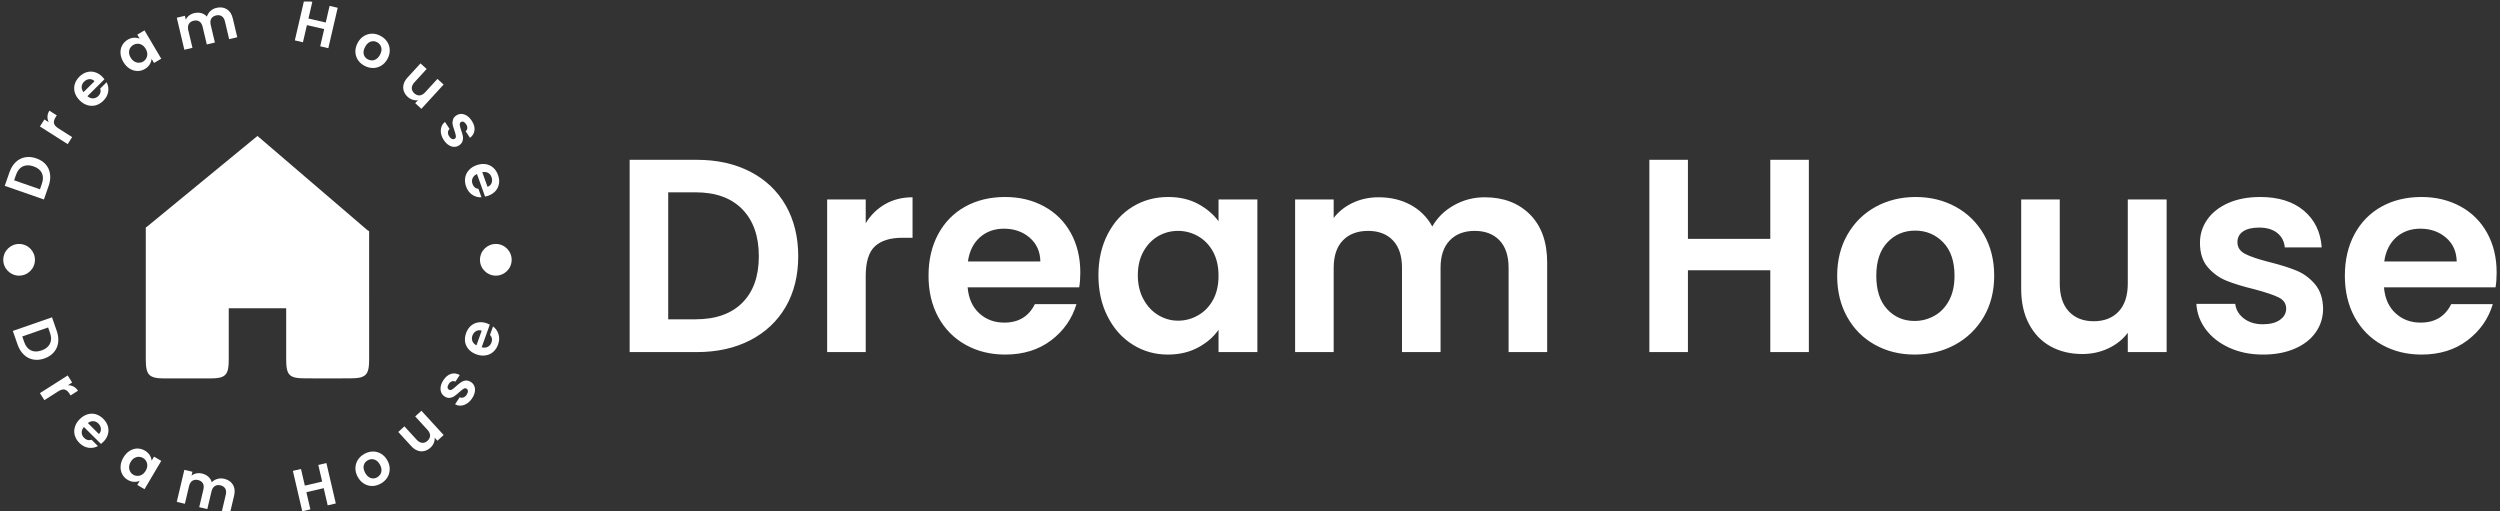 <svg xmlns="http://www.w3.org/2000/svg" version="1.1" xmlns:xlink="http://www.w3.org/1999/xlink" xmlns:svgjs="http://svgjs.dev/svgjs" width="2000" height="409" viewBox="0 0 2000 409"><rect x="0" y="0" width="2000" height="409" fill="#333333" stroke="none"/><g transform="matrix(1,0,0,1,-1.212,1.249)"><svg viewBox="0 0 396 81" data-background-color="#ffffff" preserveAspectRatio="xMidYMid meet" height="409" width="2000" xmlns="http://www.w3.org/2000/svg" xmlns:xlink="http://www.w3.org/1999/xlink"><g id="tight-bounds" transform="matrix(1,0,0,1,0.24,-0.247)"><svg viewBox="0 0 395.52 81.495" height="81.495" width="395.52"><g><svg viewBox="0 0 528.831 108.963" height="81.495" width="395.52"><g transform="matrix(1,0,0,1,133.311,33.853)"><svg viewBox="0 0 395.52 41.256" height="41.256" width="395.52"><g id="textblocktransform"><svg viewBox="0 0 395.52 41.256" height="41.256" width="395.52" id="textblock"><g><svg viewBox="0 0 395.52 41.256" height="41.256" width="395.52"><g transform="matrix(1,0,0,1,0,0)"><svg width="395.52" viewBox="3.45 -34.9 338.88 35.35" height="41.256" data-palette-color="#323346"><path d="M15.65-34.9Q21.15-34.9 25.33-32.75 29.5-30.6 31.78-26.63 34.05-22.65 34.05-17.4L34.05-17.4Q34.05-12.15 31.78-8.22 29.5-4.3 25.33-2.15 21.15 0 15.65 0L15.65 0 3.45 0 3.45-34.9 15.65-34.9ZM15.4-5.95Q20.9-5.95 23.9-8.95 26.9-11.95 26.9-17.4L26.9-17.4Q26.9-22.85 23.9-25.93 20.9-29 15.4-29L15.4-29 10.45-29 10.45-5.95 15.4-5.95ZM46.3-23.4Q47.65-25.6 49.82-26.85 52-28.1 54.8-28.1L54.8-28.1 54.8-20.75 52.95-20.75Q49.65-20.75 47.97-19.2 46.3-17.65 46.3-13.8L46.3-13.8 46.3 0 39.3 0 39.3-27.7 46.3-27.7 46.3-23.4ZM85.25-14.45Q85.25-12.95 85.05-11.75L85.05-11.75 64.8-11.75Q65.05-8.75 66.9-7.05 68.75-5.35 71.45-5.35L71.45-5.35Q75.35-5.35 77-8.7L77-8.7 84.55-8.7Q83.35-4.7 79.95-2.13 76.55 0.45 71.6 0.45L71.6 0.45Q67.6 0.45 64.42-1.33 61.25-3.1 59.47-6.35 57.7-9.6 57.7-13.85L57.7-13.85Q57.7-18.15 59.45-21.4 61.2-24.65 64.35-26.4 67.5-28.15 71.6-28.15L71.6-28.15Q75.55-28.15 78.67-26.45 81.8-24.75 83.52-21.63 85.25-18.5 85.25-14.45L85.25-14.45ZM64.85-16.45L78-16.45Q77.95-19.15 76.05-20.78 74.15-22.4 71.4-22.4L71.4-22.4Q68.8-22.4 67.02-20.83 65.25-19.25 64.85-16.45L64.85-16.45ZM88.54-13.95Q88.54-18.15 90.22-21.4 91.89-24.65 94.77-26.4 97.64-28.15 101.19-28.15L101.19-28.15Q104.29-28.15 106.62-26.9 108.94-25.65 110.34-23.75L110.34-23.75 110.34-27.7 117.39-27.7 117.39 0 110.34 0 110.34-4.05Q108.99-2.1 106.62-0.83 104.24 0.45 101.14 0.45L101.14 0.45Q97.64 0.45 94.77-1.35 91.89-3.15 90.22-6.43 88.54-9.7 88.54-13.95L88.54-13.95ZM110.34-13.85Q110.34-16.4 109.34-18.23 108.34-20.05 106.64-21.03 104.94-22 102.99-22L102.99-22Q101.04-22 99.39-21.05 97.74-20.1 96.72-18.28 95.69-16.45 95.69-13.95L95.69-13.95Q95.69-11.45 96.72-9.58 97.74-7.7 99.42-6.7 101.09-5.7 102.99-5.7L102.99-5.7Q104.94-5.7 106.64-6.68 108.34-7.65 109.34-9.47 110.34-11.3 110.34-13.85L110.34-13.85ZM158.64-28.1Q163.74-28.1 166.87-24.98 169.99-21.85 169.99-16.25L169.99-16.25 169.99 0 162.99 0 162.99-15.3Q162.99-18.55 161.34-20.28 159.69-22 156.84-22L156.84-22Q153.99-22 152.32-20.28 150.64-18.55 150.64-15.3L150.64-15.3 150.64 0 143.64 0 143.64-15.3Q143.64-18.55 141.99-20.28 140.34-22 137.49-22L137.49-22Q134.59-22 132.92-20.28 131.24-18.55 131.24-15.3L131.24-15.3 131.24 0 124.24 0 124.24-27.7 131.24-27.7 131.24-24.35Q132.59-26.1 134.72-27.1 136.84-28.1 139.39-28.1L139.39-28.1Q142.64-28.1 145.19-26.73 147.74-25.35 149.14-22.8L149.14-22.8Q150.49-25.2 153.07-26.65 155.64-28.1 158.64-28.1L158.64-28.1ZM210.49-34.9L217.49-34.9 217.49 0 210.49 0 210.49-14.85 195.54-14.85 195.54 0 188.54 0 188.54-34.9 195.54-34.9 195.54-20.55 210.49-20.55 210.49-34.9ZM236.68 0.45Q232.68 0.45 229.48-1.33 226.28-3.1 224.46-6.35 222.63-9.6 222.63-13.85L222.63-13.85Q222.63-18.1 224.51-21.35 226.38-24.6 229.63-26.38 232.88-28.15 236.88-28.15L236.88-28.15Q240.88-28.15 244.13-26.38 247.38-24.6 249.26-21.35 251.13-18.1 251.13-13.85L251.13-13.85Q251.13-9.6 249.21-6.35 247.28-3.1 244.01-1.33 240.73 0.45 236.68 0.45L236.68 0.45ZM236.68-5.65Q238.58-5.65 240.26-6.58 241.93-7.5 242.93-9.35 243.93-11.2 243.93-13.85L243.93-13.85Q243.93-17.8 241.86-19.93 239.78-22.05 236.78-22.05L236.78-22.05Q233.78-22.05 231.76-19.93 229.73-17.8 229.73-13.85L229.73-13.85Q229.73-9.9 231.71-7.78 233.68-5.65 236.68-5.65L236.68-5.65ZM275.38-27.7L282.43-27.7 282.43 0 275.38 0 275.38-3.5Q274.03-1.7 271.86-0.68 269.68 0.35 267.13 0.35L267.13 0.35Q263.88 0.35 261.38-1.03 258.88-2.4 257.46-5.08 256.03-7.75 256.03-11.45L256.03-11.45 256.03-27.7 263.03-27.7 263.03-12.45Q263.03-9.15 264.68-7.38 266.33-5.6 269.18-5.6L269.18-5.6Q272.08-5.6 273.73-7.38 275.38-9.15 275.38-12.45L275.38-12.45 275.38-27.7ZM299.93 0.45Q296.53 0.45 293.83-0.78 291.13-2 289.55-4.1 287.98-6.2 287.83-8.75L287.83-8.75 294.88-8.75Q295.08-7.15 296.45-6.1 297.83-5.05 299.88-5.05L299.88-5.05Q301.88-5.05 303-5.85 304.13-6.65 304.13-7.9L304.13-7.9Q304.13-9.25 302.75-9.93 301.38-10.6 298.38-11.4L298.38-11.4Q295.28-12.15 293.3-12.95 291.33-13.75 289.9-15.4 288.48-17.05 288.48-19.85L288.48-19.85Q288.48-22.15 289.8-24.05 291.13-25.95 293.6-27.05 296.08-28.15 299.43-28.15L299.43-28.15Q304.38-28.15 307.33-25.68 310.28-23.2 310.58-19L310.58-19 303.88-19Q303.73-20.65 302.5-21.63 301.28-22.6 299.23-22.6L299.23-22.6Q297.33-22.6 296.3-21.9 295.28-21.2 295.28-19.95L295.28-19.95Q295.28-18.55 296.68-17.82 298.08-17.1 301.03-16.35L301.03-16.35Q304.03-15.6 305.98-14.8 307.93-14 309.35-12.33 310.78-10.65 310.83-7.9L310.83-7.9Q310.83-5.5 309.5-3.6 308.18-1.7 305.7-0.63 303.23 0.45 299.93 0.45L299.93 0.45ZM342.33-14.45Q342.33-12.95 342.13-11.75L342.13-11.75 321.88-11.75Q322.13-8.75 323.98-7.05 325.83-5.35 328.53-5.35L328.53-5.35Q332.43-5.35 334.08-8.7L334.08-8.7 341.63-8.7Q340.43-4.7 337.03-2.13 333.63 0.45 328.68 0.45L328.68 0.45Q324.68 0.45 321.5-1.33 318.33-3.1 316.55-6.35 314.78-9.6 314.78-13.85L314.78-13.85Q314.78-18.15 316.53-21.4 318.28-24.65 321.43-26.4 324.58-28.15 328.68-28.15L328.68-28.15Q332.63-28.15 335.75-26.45 338.88-24.75 340.6-21.63 342.33-18.5 342.33-14.45L342.33-14.45ZM321.93-16.45L335.08-16.45Q335.03-19.15 333.13-20.78 331.23-22.4 328.48-22.4L328.48-22.4Q325.88-22.4 324.1-20.83 322.33-19.25 321.93-16.45L321.93-16.45Z" opacity="1" transform="matrix(1,0,0,1,0,0)" fill="#ffffff" class="wordmark-text-0" data-fill-palette-color="primary" id="text-0"></path></svg></g></svg></g></svg></g></svg></g><g><svg viewBox="0 0 108.963 108.963" height="108.963" width="108.963"><g><svg viewBox="0 0 108.963 108.963" height="108.963" width="108.963"><g transform="matrix(1,0,0,1,30.826,28.799)"><svg viewBox="0 0 47.31 51.365" height="51.365" width="47.31"><g><svg xmlns="http://www.w3.org/2000/svg" xmlns:xlink="http://www.w3.org/1999/xlink" version="1.1" baseProfile="tiny" x="0" y="0" viewBox="15 12 70 76" xml:space="preserve" height="51.365" width="47.31" class="icon-cg-0" data-fill-palette-color="accent" id="cg-0"><g fill="#323346" data-fill-palette-color="accent"><path fill-rule="evenodd" fill="#ffffff" d="M15.359 40.451c-0.199 0.078-0.32 0.18-0.359 0.299L15.359 40.451zM15 40.75v0.041 41.184C15 86.994 15.98 88 21 88h14c5.02 0 6-0.947 6-6.025V66h18v16.035c0 5.018 1.02 5.957 6 5.938 0.08 0.061 14 0 14 0 5.061 0 6-1.057 6-5.998V41.99c0-0.16-0.18-0.301-0.539-0.461L50 12 15.359 40.451 15 40.75z" data-fill-palette-color="accent"></path></g></svg></g></svg></g><g id="text-0"><path d="M1.957 36.466c0.302-0.869 0.741-1.577 1.315-2.123 0.572-0.54 1.235-0.882 1.989-1.025 0.752-0.137 1.543-0.06 2.374 0.229v0c0.837 0.291 1.505 0.723 2.003 1.294 0.496 0.578 0.797 1.255 0.903 2.032 0.111 0.785 0.015 1.612-0.288 2.481v0l-1.01 2.902-8.296-2.888zM8.816 38.918c0.302-0.869 0.299-1.624-0.012-2.266-0.304-0.639-0.89-1.11-1.759-1.412v0c-0.863-0.3-1.621-0.298-2.274 0.008-0.648 0.308-1.123 0.896-1.426 1.765v0l-0.41 1.18 5.47 1.904z" fill="#ffffff" data-fill-palette-color="accent"></path><path d="M10.262 25.886c-0.189-0.391-0.277-0.797-0.264-1.219 0.019-0.418 0.155-0.825 0.408-1.221v0l1.563 0.995-0.249 0.391c-0.296 0.465-0.412 0.884-0.347 1.259 0.069 0.379 0.376 0.741 0.92 1.088v0l2.931 1.866-0.946 1.487-5.881-3.743 0.947-1.487z" fill="#ffffff" data-fill-palette-color="accent"></path><path d="M21.621 16.266c0.18 0.181 0.329 0.355 0.447 0.521v0l-3.608 3.586c0.379 0.324 0.78 0.48 1.202 0.467 0.418-0.018 0.789-0.187 1.113-0.51v0c0.462-0.459 0.594-0.984 0.397-1.573v0l1.35-1.342c0.33 0.618 0.445 1.281 0.343 1.989-0.102 0.707-0.448 1.354-1.039 1.941v0c-0.476 0.473-1.007 0.792-1.591 0.957-0.585 0.164-1.176 0.155-1.774-0.027-0.598-0.173-1.148-0.512-1.649-1.017v0c-0.507-0.51-0.849-1.064-1.028-1.663-0.174-0.594-0.177-1.178-0.009-1.752 0.168-0.584 0.495-1.117 0.981-1.6v0c0.472-0.469 0.993-0.788 1.563-0.956 0.575-0.164 1.15-0.163 1.724 0.005 0.574 0.168 1.1 0.493 1.578 0.974zM17.629 19.523l2.344-2.329c-0.322-0.314-0.692-0.458-1.11-0.431-0.418 0.037-0.791 0.218-1.12 0.545v0c-0.31 0.308-0.477 0.659-0.502 1.052-0.025 0.394 0.104 0.781 0.388 1.163z" fill="#ffffff" data-fill-palette-color="accent"></path><path d="M26.063 13.116c-0.359-0.607-0.557-1.219-0.595-1.837-0.034-0.612 0.083-1.165 0.352-1.66 0.266-0.5 0.653-0.901 1.162-1.202v0c0.451-0.267 0.897-0.41 1.338-0.428 0.441-0.019 0.845 0.05 1.212 0.208v0l-0.508-0.859 1.526-0.902 3.549 6-1.526 0.902-0.518-0.876c-0.029 0.399-0.161 0.79-0.396 1.171-0.237 0.39-0.579 0.717-1.024 0.98v0c-0.503 0.297-1.039 0.439-1.61 0.425-0.57-0.014-1.115-0.183-1.634-0.508-0.523-0.33-0.966-0.802-1.328-1.414zM30.798 10.338c-0.219-0.37-0.477-0.642-0.775-0.817-0.302-0.18-0.618-0.267-0.949-0.258-0.325 0.005-0.629 0.091-0.912 0.259v0c-0.283 0.168-0.504 0.388-0.663 0.661-0.155 0.279-0.229 0.596-0.221 0.95 0.009 0.346 0.122 0.7 0.337 1.065v0c0.212 0.358 0.471 0.631 0.775 0.817 0.311 0.183 0.631 0.275 0.959 0.275 0.328 0.001 0.628-0.079 0.9-0.239v0c0.283-0.168 0.504-0.395 0.661-0.684 0.167-0.286 0.243-0.604 0.231-0.955-0.009-0.346-0.123-0.703-0.343-1.074z" fill="#ffffff" data-fill-palette-color="accent"></path><path d="M45.789 1.665c0.837-0.198 1.57-0.102 2.201 0.287 0.63 0.389 1.053 1.042 1.269 1.957v0l0.941 3.98-1.716 0.405-0.885-3.745c-0.125-0.529-0.355-0.903-0.689-1.12-0.334-0.218-0.737-0.271-1.207-0.16v0c-0.464 0.11-0.8 0.337-1.008 0.683-0.202 0.344-0.24 0.781-0.115 1.311v0l0.885 3.745-1.716 0.405-0.885-3.745c-0.125-0.529-0.355-0.903-0.689-1.12-0.341-0.216-0.743-0.269-1.207-0.16v0c-0.471 0.111-0.81 0.34-1.018 0.686-0.208 0.346-0.25 0.784-0.125 1.312v0l0.885 3.745-1.716 0.406-1.603-6.784 1.716-0.406 0.195 0.824c0.154-0.34 0.385-0.633 0.693-0.878 0.308-0.245 0.671-0.417 1.089-0.516v0c0.529-0.125 1.026-0.125 1.49-0.001 0.472 0.13 0.872 0.377 1.2 0.742v0c0.13-0.445 0.375-0.837 0.736-1.178 0.363-0.334 0.789-0.559 1.279-0.675z" fill="#ffffff" data-fill-palette-color="accent"></path><path d="M69.761 1.249l1.717 0.399-1.988 8.557-1.717-0.399 0.846-3.641-3.66-0.85-0.846 3.64-1.717-0.399 1.988-8.556 1.717 0.399-0.819 3.523 3.66 0.85z" fill="#ffffff" data-fill-palette-color="accent"></path><path d="M77.109 13.91c-0.59-0.32-1.048-0.737-1.374-1.249-0.331-0.516-0.501-1.09-0.51-1.721-0.012-0.625 0.152-1.251 0.491-1.877v0c0.339-0.626 0.778-1.102 1.314-1.43 0.537-0.328 1.116-0.495 1.739-0.501 0.619 0 1.224 0.16 1.814 0.48v0c0.59 0.32 1.054 0.74 1.391 1.259 0.34 0.528 0.516 1.105 0.528 1.731 0.018 0.629-0.143 1.256-0.482 1.881v0c-0.339 0.626-0.781 1.101-1.323 1.425-0.546 0.33-1.131 0.494-1.756 0.492-0.619 0-1.23-0.163-1.832-0.49zM77.839 12.564c0.283 0.154 0.586 0.23 0.907 0.229 0.322-0.001 0.628-0.102 0.921-0.303 0.295-0.191 0.548-0.482 0.759-0.871v0c0.317-0.584 0.41-1.115 0.279-1.591-0.137-0.479-0.427-0.839-0.87-1.08v0c-0.443-0.24-0.899-0.286-1.37-0.136-0.465 0.153-0.856 0.521-1.173 1.106v0c-0.317 0.584-0.416 1.111-0.296 1.581 0.12 0.47 0.401 0.825 0.843 1.065z" fill="#ffffff" data-fill-palette-color="accent"></path><path d="M92.607 16.712l1.307 1.198-4.709 5.14-1.307-1.198 0.592-0.646c-0.368 0.073-0.744 0.047-1.13-0.079-0.385-0.116-0.736-0.319-1.053-0.61v0c-0.401-0.367-0.676-0.778-0.824-1.233-0.158-0.454-0.171-0.927-0.041-1.417 0.126-0.495 0.397-0.97 0.814-1.426v0l2.763-3.015 1.3 1.19-2.592 2.83c-0.372 0.406-0.559 0.814-0.56 1.223 0.003 0.404 0.181 0.767 0.532 1.089v0c0.361 0.331 0.744 0.481 1.147 0.449 0.407-0.037 0.797-0.258 1.168-0.665v0z" fill="#ffffff" data-fill-palette-color="accent"></path><path d="M93.945 29.653c-0.314-0.477-0.51-0.959-0.589-1.446-0.077-0.496-0.042-0.949 0.106-1.36 0.15-0.42 0.399-0.757 0.747-1.009v0l0.974 1.481c-0.206 0.176-0.322 0.409-0.348 0.699-0.02 0.287 0.065 0.576 0.257 0.868v0c0.185 0.281 0.385 0.462 0.6 0.545 0.216 0.083 0.41 0.068 0.585-0.046v0c0.191-0.125 0.269-0.318 0.235-0.577-0.03-0.254-0.127-0.628-0.292-1.122v0c-0.183-0.498-0.311-0.925-0.383-1.28-0.069-0.349-0.05-0.699 0.056-1.05 0.097-0.353 0.342-0.659 0.735-0.917v0c0.32-0.21 0.675-0.312 1.067-0.304 0.386 0.012 0.771 0.14 1.157 0.384 0.38 0.248 0.724 0.605 1.03 1.071v0c0.458 0.696 0.649 1.366 0.574 2.01-0.078 0.638-0.395 1.172-0.948 1.601v0l-0.925-1.406c0.215-0.174 0.333-0.392 0.353-0.654 0.024-0.257-0.06-0.531-0.252-0.823v0c-0.173-0.264-0.356-0.437-0.547-0.521-0.188-0.078-0.371-0.057-0.551 0.061v0c-0.196 0.129-0.28 0.325-0.252 0.588 0.028 0.263 0.124 0.634 0.287 1.114v0c0.176 0.487 0.298 0.905 0.366 1.254 0.069 0.349 0.05 0.699-0.056 1.05-0.103 0.357-0.346 0.666-0.73 0.926v0c-0.337 0.221-0.698 0.326-1.083 0.315-0.391-0.008-0.774-0.138-1.149-0.39-0.38-0.248-0.722-0.602-1.024-1.062z" fill="#ffffff" data-fill-palette-color="accent"></path><path d="M103.359 41.469c-0.24 0.086-0.461 0.147-0.662 0.183v0l-1.715-4.789c-0.454 0.205-0.765 0.502-0.933 0.891-0.161 0.386-0.165 0.794-0.011 1.223v0c0.22 0.613 0.638 0.956 1.256 1.027v0l0.642 1.793c-0.7 0.037-1.349-0.141-1.946-0.534-0.597-0.393-1.036-0.981-1.317-1.765v0c-0.226-0.632-0.29-1.248-0.19-1.847 0.099-0.599 0.358-1.131 0.777-1.594 0.41-0.468 0.95-0.822 1.621-1.062v0c0.677-0.242 1.324-0.317 1.941-0.225 0.612 0.095 1.142 0.34 1.591 0.736 0.457 0.4 0.801 0.922 1.032 1.567v0c0.224 0.626 0.292 1.233 0.203 1.822-0.095 0.591-0.341 1.11-0.737 1.558-0.396 0.448-0.913 0.787-1.552 1.016zM102.105 36.472l1.114 3.111c0.421-0.158 0.708-0.432 0.861-0.822 0.144-0.394 0.138-0.809-0.018-1.246v0c-0.147-0.411-0.394-0.711-0.74-0.901-0.346-0.19-0.752-0.237-1.217-0.142z" fill="#ffffff" data-fill-palette-color="accent"></path><path d="M11.966 70.117c0.303 0.869 0.399 1.696 0.288 2.481-0.106 0.777-0.414 1.456-0.922 2.039-0.502 0.58-1.168 1.015-1.999 1.304v0c-0.831 0.289-1.62 0.361-2.368 0.216-0.754-0.143-1.414-0.486-1.979-1.028-0.574-0.547-1.013-1.254-1.316-2.123v0l-1.01-2.902 8.296-2.888zM5.068 72.455c0.303 0.869 0.774 1.458 1.416 1.769 0.641 0.31 1.393 0.315 2.256 0.014v0c0.863-0.3 1.455-0.773 1.777-1.419 0.323-0.646 0.333-1.403 0.031-2.272v0l-0.411-1.18-5.48 1.908z" fill="#ffffff" data-fill-palette-color="accent"></path><path d="M14.315 81.602c0.434-0.006 0.836 0.088 1.207 0.283 0.374 0.2 0.685 0.495 0.934 0.886v0l-1.563 0.995-0.249-0.391c-0.296-0.465-0.627-0.747-0.994-0.848-0.372-0.097-0.831 0.027-1.374 0.373v0l-2.932 1.866-0.947-1.487 5.881-3.743 0.947 1.487z" fill="#ffffff" data-fill-palette-color="accent"></path><path d="M21.841 93.594c-0.175 0.176-0.346 0.324-0.511 0.443v0l-3.616-3.593c-0.326 0.386-0.482 0.79-0.466 1.213 0.02 0.418 0.193 0.788 0.516 1.109v0c0.462 0.459 0.987 0.588 1.576 0.387v0l1.35 1.342c-0.616 0.334-1.278 0.453-1.986 0.355-0.708-0.097-1.355-0.437-1.941-1.019v0c-0.476-0.473-0.801-1.004-0.974-1.593-0.168-0.584-0.163-1.175 0.016-1.773 0.169-0.599 0.504-1.151 1.006-1.656v0c0.506-0.51 1.059-0.856 1.656-1.038 0.593-0.178 1.179-0.187 1.76-0.027 0.58 0.169 1.115 0.497 1.606 0.984v0c0.467 0.464 0.787 0.98 0.959 1.55 0.168 0.574 0.17 1.149 0.006 1.724-0.16 0.58-0.478 1.11-0.957 1.592zM18.552 89.615l2.344 2.329c0.312-0.324 0.454-0.695 0.423-1.112-0.035-0.423-0.214-0.795-0.537-1.117v0c-0.31-0.308-0.666-0.473-1.07-0.495-0.394-0.022-0.781 0.109-1.16 0.395z" fill="#ffffff" data-fill-palette-color="accent"></path><path d="M26.087 96.908c0.356-0.601 0.795-1.067 1.318-1.397 0.52-0.325 1.063-0.491 1.63-0.5 0.563-0.002 1.099 0.147 1.608 0.448v0c0.451 0.267 0.791 0.589 1.02 0.966 0.229 0.377 0.363 0.765 0.401 1.162v0l0.508-0.858 1.526 0.903-3.549 6-1.526-0.903 0.518-0.876c-0.364 0.167-0.77 0.239-1.217 0.217-0.45-0.017-0.901-0.158-1.352-0.425v0c-0.503-0.297-0.885-0.699-1.148-1.206-0.262-0.506-0.375-1.068-0.337-1.686 0.034-0.612 0.234-1.227 0.6-1.845zM30.797 99.729c0.219-0.37 0.333-0.728 0.342-1.073 0.013-0.351-0.064-0.67-0.23-0.956-0.157-0.288-0.378-0.516-0.661-0.683v0c-0.277-0.164-0.579-0.249-0.903-0.254-0.319-0.001-0.631 0.083-0.935 0.255-0.302 0.18-0.559 0.45-0.771 0.808v0c-0.215 0.364-0.331 0.725-0.347 1.082-0.01 0.361 0.063 0.685 0.22 0.973 0.157 0.288 0.372 0.512 0.644 0.673v0c0.283 0.168 0.589 0.251 0.917 0.25 0.331 0.008 0.647-0.078 0.948-0.258 0.298-0.175 0.557-0.447 0.776-0.817z" fill="#ffffff" data-fill-palette-color="accent"></path><path d="M47.447 101.425c0.83 0.196 1.44 0.609 1.829 1.24 0.389 0.63 0.476 1.403 0.26 2.317v0l-0.941 3.981-1.715-0.406 0.885-3.745c0.125-0.529 0.088-0.97-0.113-1.32-0.202-0.344-0.534-0.571-0.998-0.681v0c-0.464-0.11-0.867-0.056-1.207 0.16-0.342 0.223-0.576 0.599-0.702 1.128v0l-0.885 3.745-1.715-0.406 0.885-3.745c0.125-0.529 0.088-0.97-0.113-1.32-0.208-0.346-0.544-0.574-1.008-0.684v0c-0.471-0.111-0.876-0.059-1.217 0.158-0.342 0.223-0.576 0.599-0.701 1.128v0l-0.885 3.745-1.716-0.405 1.603-6.785 1.716 0.406-0.195 0.823c0.29-0.235 0.628-0.393 1.013-0.474 0.385-0.082 0.787-0.073 1.205 0.026v0c0.529 0.125 0.977 0.348 1.343 0.669 0.358 0.326 0.602 0.722 0.733 1.188v0c0.315-0.34 0.709-0.578 1.183-0.715 0.48-0.135 0.966-0.144 1.456-0.028z" fill="#ffffff" data-fill-palette-color="accent"></path><path d="M67.37 98.494l1.717-0.4 1.989 8.557-1.718 0.399-0.846-3.641-3.669 0.853 0.846 3.641-1.717 0.399-1.989-8.556 1.717-0.399 0.819 3.522 3.67-0.853z" fill="#ffffff" data-fill-palette-color="accent"></path><path d="M80.546 102.475c-0.59 0.32-1.192 0.479-1.805 0.475-0.613-0.004-1.187-0.174-1.721-0.51-0.531-0.331-0.966-0.809-1.306-1.435v0c-0.34-0.626-0.5-1.253-0.482-1.881 0.015-0.635 0.191-1.211 0.528-1.731 0.343-0.522 0.81-0.944 1.4-1.264v0c0.584-0.317 1.189-0.477 1.814-0.48 0.619 0 1.199 0.167 1.739 0.501 0.537 0.328 0.975 0.804 1.314 1.43v0c0.34 0.626 0.494 1.256 0.465 1.891-0.021 0.638-0.2 1.216-0.537 1.736-0.343 0.522-0.813 0.945-1.409 1.268zM79.816 101.129c0.277-0.151 0.503-0.361 0.677-0.631 0.174-0.27 0.26-0.584 0.257-0.941 0-0.352-0.105-0.722-0.317-1.112v0c-0.317-0.584-0.714-0.95-1.19-1.096-0.477-0.146-0.936-0.099-1.379 0.141v0c-0.443 0.24-0.73 0.598-0.861 1.074-0.125 0.473-0.03 1.002 0.287 1.586v0c0.317 0.584 0.705 0.955 1.164 1.111 0.465 0.153 0.919 0.109 1.362-0.132z" fill="#ffffff" data-fill-palette-color="accent"></path><path d="M87.896 88.217l1.315-1.205 4.709 5.14-1.315 1.204-0.592-0.646c0.041 0.373-0.018 0.745-0.177 1.119-0.149 0.374-0.383 0.706-0.7 0.996v0c-0.401 0.367-0.835 0.605-1.3 0.713-0.466 0.117-0.938 0.09-1.415-0.083-0.482-0.168-0.932-0.48-1.35-0.936v0l-2.762-3.015 1.299-1.191 2.593 2.829c0.372 0.406 0.762 0.627 1.169 0.665 0.403 0.032 0.782-0.116 1.139-0.442v0c0.357-0.327 0.536-0.692 0.54-1.096-0.001-0.409-0.188-0.816-0.56-1.223v0z" fill="#ffffff" data-fill-palette-color="accent"></path><path d="M99.952 84.37c-0.314 0.477-0.678 0.848-1.094 1.113-0.425 0.267-0.855 0.414-1.29 0.441-0.445 0.029-0.853-0.067-1.223-0.286v0l0.974-1.481c0.243 0.12 0.503 0.134 0.78 0.043 0.275-0.1 0.507-0.294 0.695-0.58v0c0.185-0.281 0.272-0.536 0.264-0.767-0.009-0.231-0.1-0.404-0.275-0.518v0c-0.191-0.126-0.397-0.124-0.617 0.004-0.225 0.134-0.531 0.374-0.92 0.72v0c-0.391 0.362-0.733 0.643-1.026 0.845-0.297 0.207-0.625 0.333-0.984 0.377-0.363 0.051-0.741-0.053-1.134-0.311v0c-0.32-0.21-0.553-0.497-0.701-0.859-0.142-0.359-0.177-0.764-0.105-1.215 0.077-0.448 0.271-0.907 0.581-1.378v0c0.454-0.69 0.989-1.13 1.604-1.32 0.621-0.186 1.239-0.105 1.854 0.243v0l-0.924 1.405c-0.245-0.129-0.492-0.151-0.741-0.065-0.251 0.076-0.471 0.257-0.659 0.543v0c-0.177 0.269-0.263 0.51-0.258 0.722 0.003 0.203 0.094 0.364 0.274 0.482v0c0.196 0.129 0.41 0.129 0.639-0.001 0.23-0.13 0.532-0.369 0.907-0.718v0c0.38-0.345 0.716-0.618 1.009-0.819 0.293-0.201 0.624-0.325 0.992-0.372 0.365-0.041 0.743 0.063 1.134 0.311v0c0.337 0.221 0.576 0.511 0.718 0.87 0.147 0.362 0.18 0.765 0.097 1.21-0.074 0.442-0.264 0.896-0.571 1.361z" fill="#ffffff" data-fill-palette-color="accent"></path><path d="M103.077 68.49c0.234 0.084 0.44 0.175 0.618 0.275v0l-1.718 4.799c0.488 0.132 0.92 0.101 1.296-0.093 0.37-0.196 0.631-0.509 0.785-0.938v0c0.22-0.613 0.113-1.144-0.318-1.591v0l0.641-1.792c0.564 0.416 0.953 0.965 1.165 1.647 0.212 0.682 0.179 1.412-0.099 2.19v0c-0.226 0.632-0.569 1.151-1.029 1.558-0.457 0.4-0.995 0.646-1.612 0.739-0.614 0.101-1.256 0.032-1.927-0.209v0c-0.677-0.242-1.224-0.595-1.643-1.059-0.413-0.462-0.67-0.989-0.771-1.581-0.093-0.597-0.023-1.221 0.21-1.872v0c0.222-0.62 0.554-1.128 0.996-1.527 0.448-0.396 0.968-0.641 1.559-0.737 0.593-0.102 1.208-0.038 1.847 0.191zM100.871 73.157l1.113-3.111c-0.426-0.145-0.822-0.116-1.187 0.089-0.368 0.211-0.629 0.531-0.783 0.961v0c-0.147 0.411-0.145 0.804 0.006 1.179 0.147 0.366 0.43 0.661 0.851 0.882z" fill="#ffffff" data-fill-palette-color="accent"></path><path d="M0.634 55.034c0-1.853 1.502-3.356 3.355-3.356 1.853 0 3.356 1.502 3.356 3.356 0 1.853-1.502 3.356-3.356 3.356-1.853 0-3.356-1.502-3.355-3.356z" fill="#ffffff" data-fill-palette-color="accent"></path><path d="M101.618 55.034c0-1.853 1.502-3.356 3.355-3.356 1.853 0 3.356 1.502 3.356 3.356 0 1.853-1.502 3.356-3.356 3.356-1.853 0-3.356-1.502-3.355-3.356z" fill="#ffffff" data-fill-palette-color="accent"></path></g><g id="text-1"></g></svg></g></svg></g></svg></g><defs></defs></svg><rect width="395.52" height="81.495" fill="none" stroke="none" visibility="hidden"></rect></g></svg></g></svg>